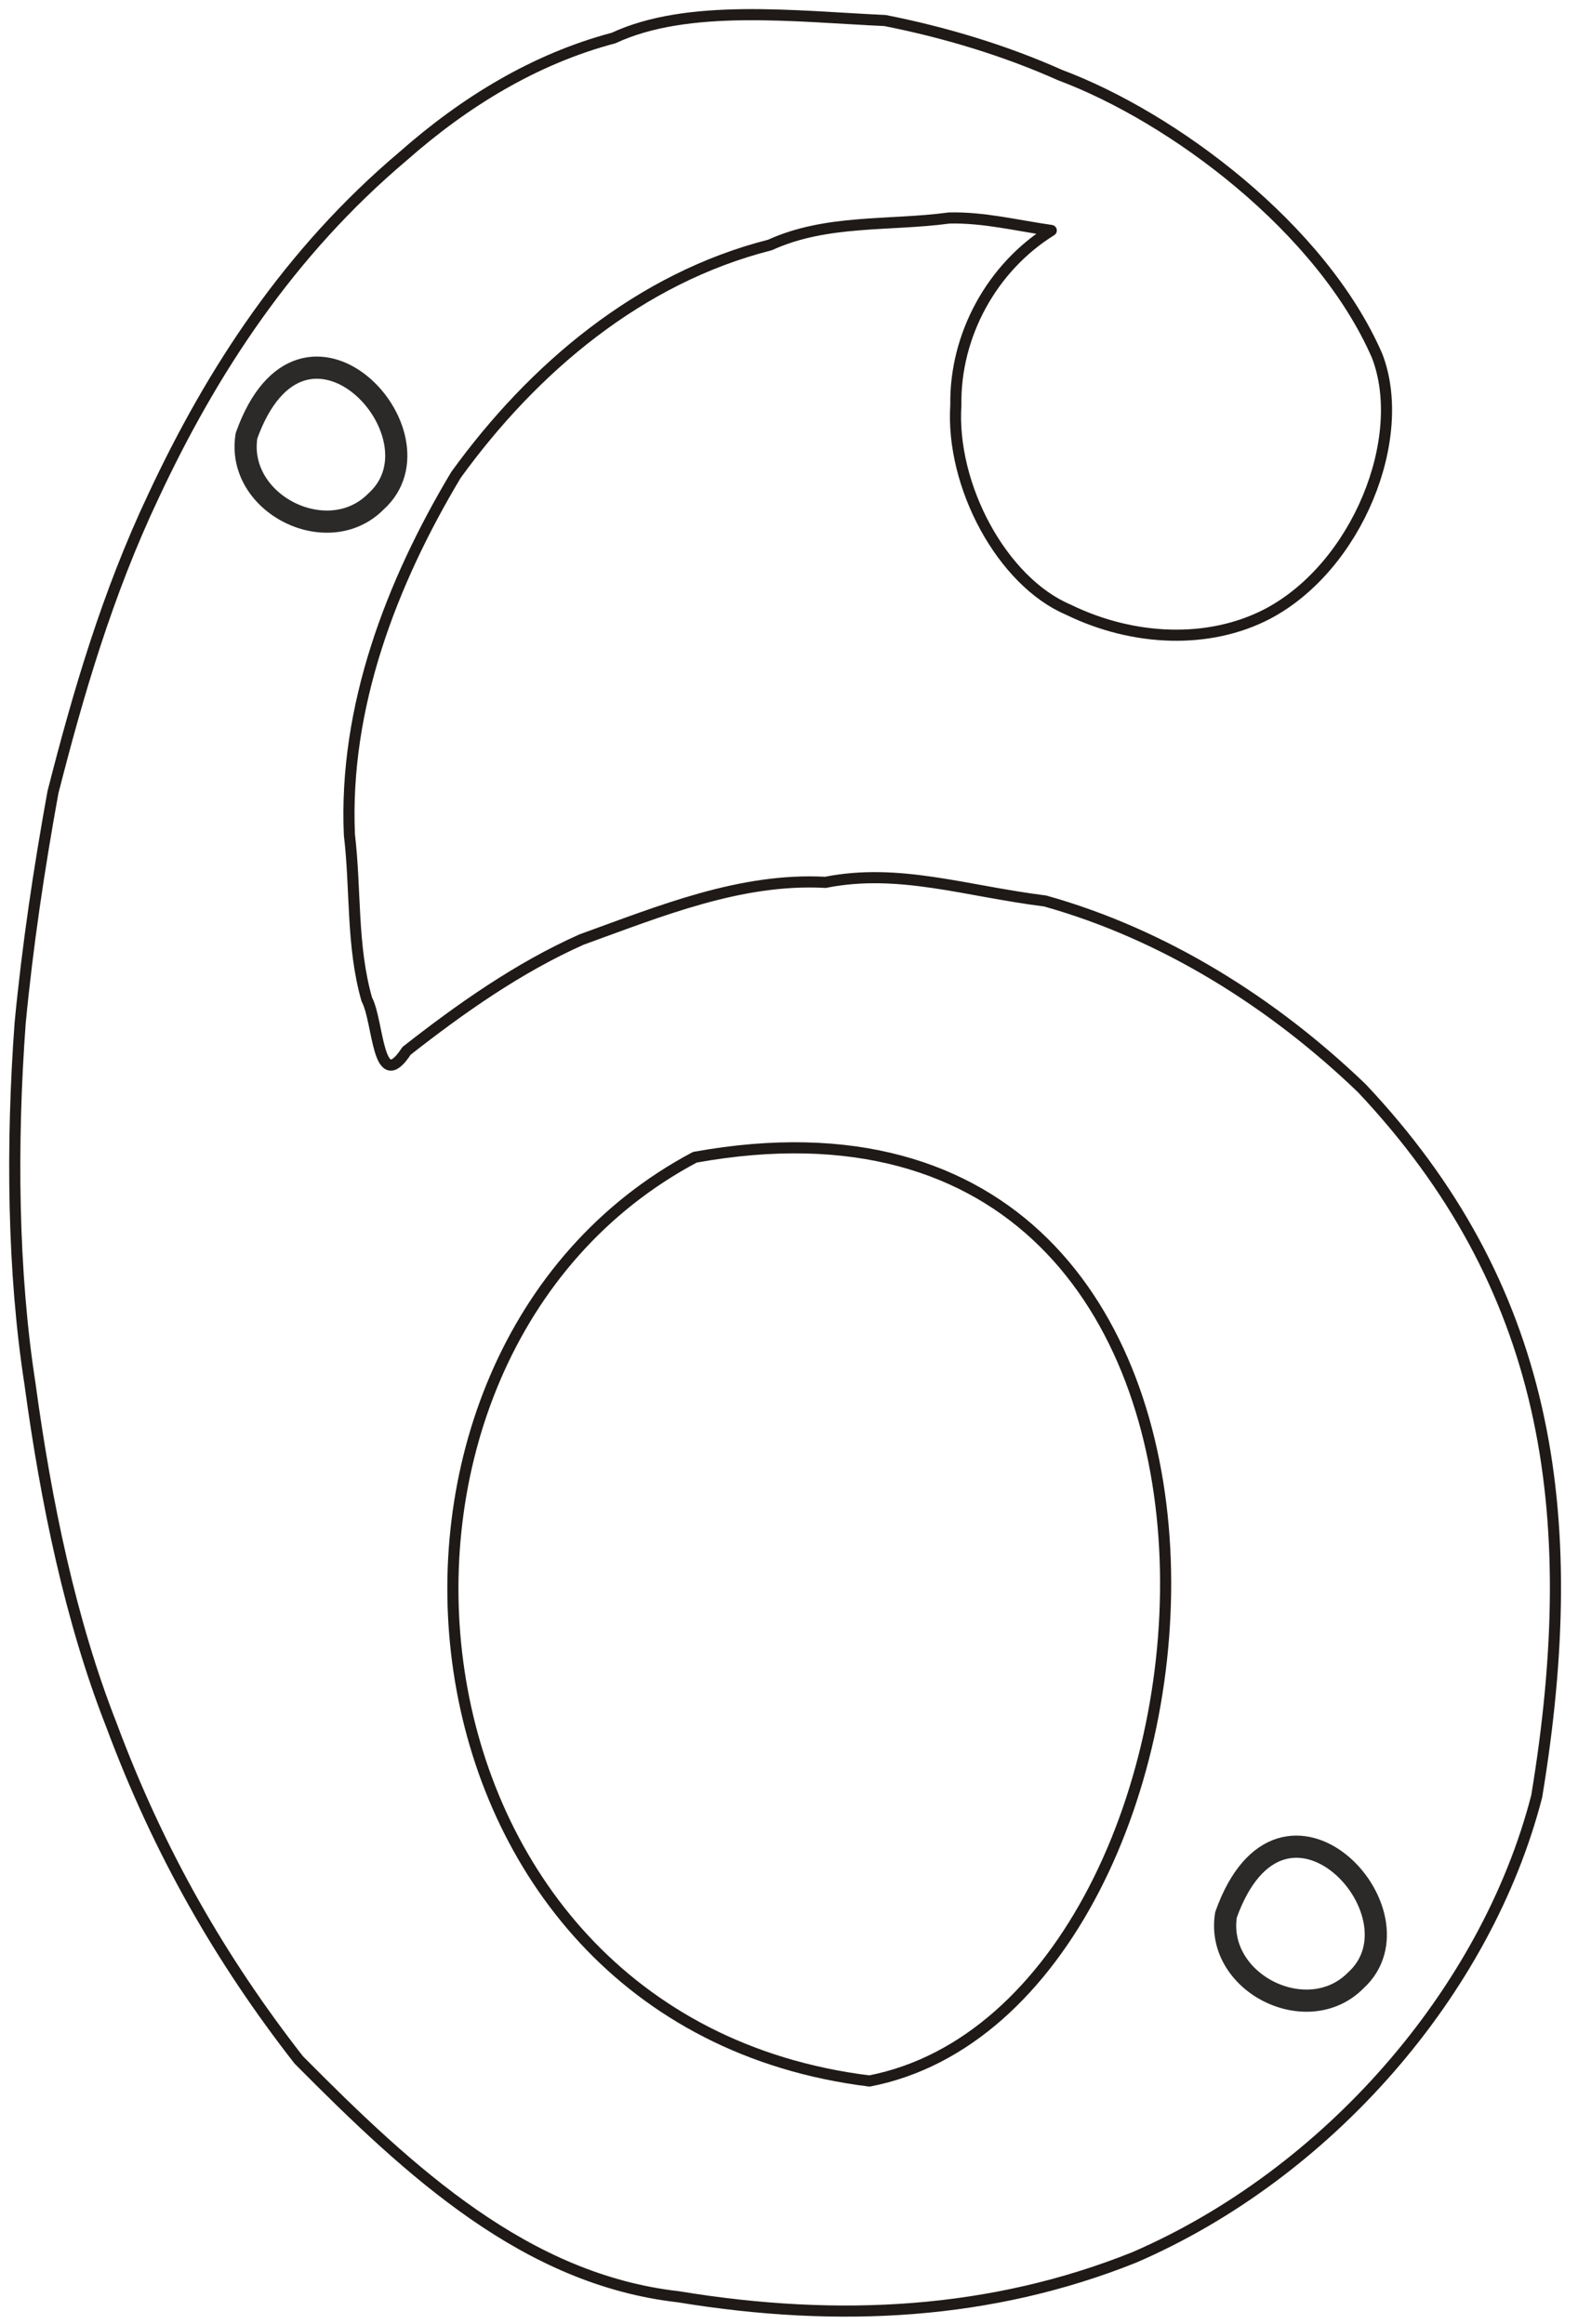<?xml version="1.0" encoding="UTF-8" standalone="no"?>
<svg
   xmlns:dc="http://purl.org/dc/elements/1.1/"
   xmlns:cc="http://creativecommons.org/ns#"
   xmlns:rdf="http://www.w3.org/1999/02/22-rdf-syntax-ns#"
   xmlns:svg="http://www.w3.org/2000/svg"
   xmlns="http://www.w3.org/2000/svg"
   xmlns:sodipodi="http://sodipodi.sourceforge.net/DTD/sodipodi-0.dtd"
   xmlns:inkscape="http://www.inkscape.org/namespaces/inkscape"
   version="1.0"
   width="21.285mm"
   height="31.344mm"
   id="svg7437"
   inkscape:version="0.91 r"
   viewBox="0 0 21.285 31.344"
   sodipodi:docname="6.svg">
  <sodipodi:namedview
     pagecolor="#001d40"
     bordercolor="#666666"
     borderopacity="1"
     objecttolerance="10"
     gridtolerance="10"
     guidetolerance="10"
     inkscape:pageopacity="0"
     inkscape:pageshadow="2"
     inkscape:window-width="1280"
     inkscape:window-height="800"
     id="namedview7468"
     inkscape:document-units="mm"
     showgrid="false"
     inkscape:zoom="8.4999101"
     inkscape:cx="35.989229"
     inkscape:cy="77.44942"
     inkscape:window-x="0"
     inkscape:window-y="0"
     inkscape:window-maximized="0"
     inkscape:current-layer="svg7437" />
  <defs
     id="defs7439">
    <pattern
       id="WMFhbasepattern"
       patternUnits="userSpaceOnUse"
       width="6"
       height="6"
       x="0"
       y="0" />
  </defs>
  <path
     style="fill:none;stroke:#1f1a17;stroke-width:0.15;stroke-linecap:round;stroke-linejoin:round;stroke-miterlimit:4;stroke-dasharray:none;stroke-opacity:1"
     d="M 11.137,11.899 C 9.992,11.836 8.903,12.288 7.847,12.669 6.994,13.048 6.214,13.599 5.484,14.171 5.087,14.779 5.109,13.777 4.948,13.479 4.741,12.757 4.801,11.997 4.713,11.258 4.637,9.536 5.278,7.862 6.15,6.405 7.192,4.964 8.633,3.748 10.385,3.304 11.149,2.955 11.995,3.049 12.802,2.94 c 0.465,-0.012 0.92,0.103 1.378,0.168 -0.802,0.498 -1.302,1.414 -1.287,2.356 -0.07,1.088 0.624,2.379 1.518,2.758 0.882,0.43 1.901,0.467 2.689,0.055 C 18.308,7.638 19.002,5.909 18.576,4.8 17.825,3.074 15.821,1.582 14.3,1.013 13.55,0.678 12.743,0.436 11.938,0.277 10.723,0.221 9.28,0.045 8.276,0.513 7.21,0.795 6.263,1.378 5.441,2.103 3.9,3.403 2.859,5.002 2.071,6.688 1.448,8.003 1.053,9.356 0.714,10.685 c -0.187,1.03 -0.342,2.065 -0.442,3.109 -0.121,1.641 -0.101,3.37 0.132,4.865 0.217,1.602 0.55,3.207 1.098,4.601 0.643,1.728 1.48,3.175 2.527,4.518 1.516,1.529 3.068,2.962 5.123,3.195 2.184,0.359 4.23,0.236 6.145,-0.53 2.608,-1.126 4.751,-3.579 5.431,-6.219 0.642,-3.883 0.133,-6.903 -2.358,-9.548 -1.197,-1.151 -2.664,-2.075 -4.273,-2.526 -1.069,-0.133 -1.971,-0.447 -2.959,-0.252 z"
     id="path7454"
     inkscape:connector-curvature="0"
     sodipodi:nodetypes="ccccccccccccccccccccccccccccc" />
  <path
     style="fill:none;stroke:#1f1a17;stroke-width:0.15;stroke-linecap:round;stroke-linejoin:round;stroke-miterlimit:4;stroke-dasharray:none;stroke-opacity:1"
     d="M 9.373,15.606 C 17.924,14.061 16.936,27.054 11.727,28.063 5.162,27.251 4.315,18.291 9.373,15.606 Z"
     id="path7458"
     inkscape:connector-curvature="0"
     sodipodi:nodetypes="ccc" />
  <path
     style="fill:none;stroke:#2b2a29;stroke-width:0.299px;stroke-linecap:round;stroke-linejoin:round;stroke-miterlimit:4;stroke-dasharray:none;stroke-opacity:1"
     d="m 18.287,26.707 c -0.652,0.658 -1.896,0.032 -1.75,-0.885 0.762,-2.128 2.738,-0.014 1.75,0.885 z"
     id="path7462"
     inkscape:connector-curvature="0"
     sodipodi:nodetypes="ccc" />
  <path
     style="fill:none;stroke:#2b2a29;stroke-width:0.299px;stroke-linecap:round;stroke-linejoin:round;stroke-miterlimit:4;stroke-dasharray:none;stroke-opacity:1"
     d="m 5.073,6.761 c -0.65,0.66 -1.896,0.031 -1.748,-0.885 0.763,-2.129 2.739,-0.009 1.748,0.885 z"
     id="path7466"
     inkscape:connector-curvature="0"
     sodipodi:nodetypes="ccc" />
</svg>
